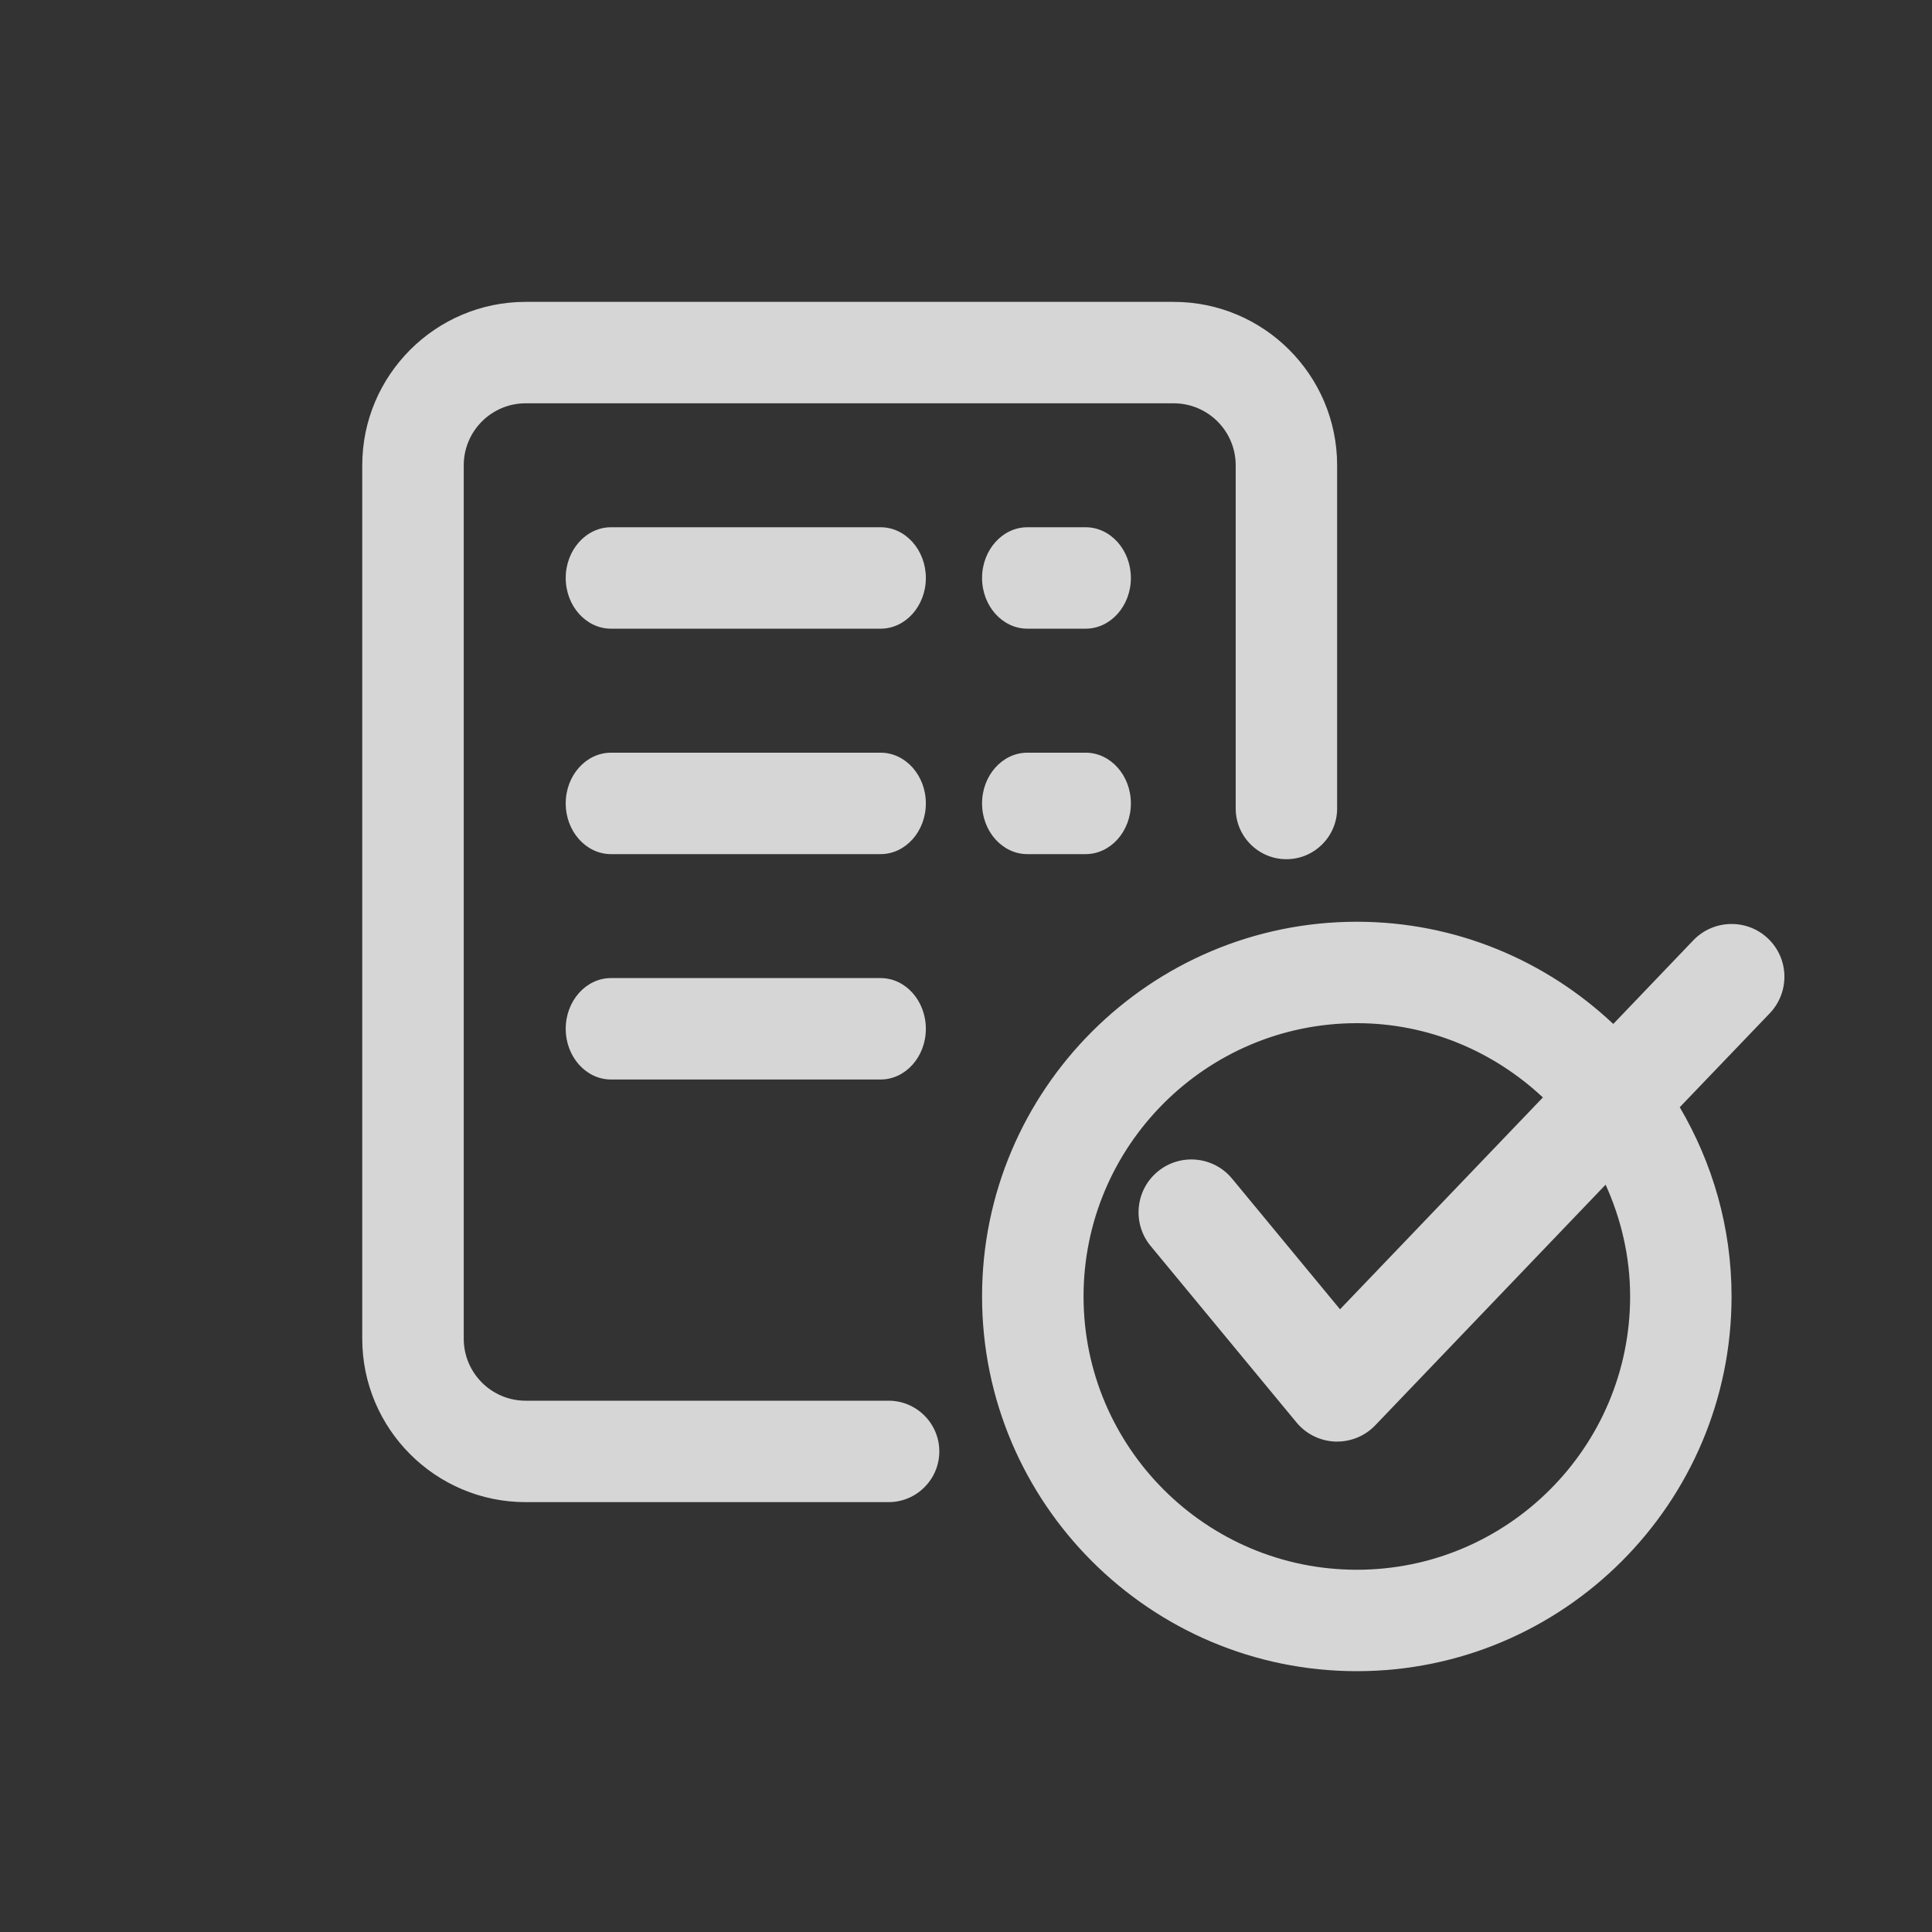 <svg xmlns="http://www.w3.org/2000/svg" width="32" height="32" viewBox="0 0 32 32">
    <rect x="0" y="0" width="32" height="32" fill="#333333" stroke="none"/>
    <g fill="none" fill-rule="evenodd" opacity=".8">
        <g fill="#FFF">
            <g>
                <path d="M16.474 10.267c1.644 0 3.136.647 4.247 1.693l1.327-1.387c.335-.348.89-.36 1.238-.026.349.333.36.887.027 1.236l-1.491 1.556c.542.922.858 1.99.858 3.134 0 3.423-2.784 6.207-6.206 6.207-3.422 0-6.208-2.784-6.208-6.207 0-3.422 2.786-6.206 6.208-6.206zm0 1.68c-2.497 0-4.527 2.031-4.527 4.526 0 2.497 2.03 4.527 4.527 4.527C18.969 21 21 18.97 21 16.473c0-.66-.15-1.284-.406-1.851l-3.815 3.985c-.165.173-.394.27-.632.27h-.032c-.25-.01-.483-.125-.642-.318l-2.415-2.922c-.307-.372-.255-.924.117-1.232.372-.308.924-.256 1.232.117l1.788 2.164 3.36-3.509c-.809-.757-1.888-1.23-3.081-1.23zM13.44 0c1.493 0 2.707 1.214 2.707 2.707v5.684c0 .463-.377.84-.84.84-.463 0-.84-.377-.84-.84V2.707c0-.567-.46-1.027-1.027-1.027H2.706c-.565 0-1.025.46-1.025 1.027v14.467c0 .566.46 1.026 1.025 1.026h6.012c.463 0 .84.377.84.84 0 .463-.377.84-.84.84H2.706C1.214 19.88 0 18.666 0 17.174V2.707C0 1.215 1.214 0 2.706 0zM8.586 11.2c.413 0 .749.377.749.84 0 .463-.336.84-.75.84H4.12c-.413 0-.75-.377-.75-.84 0-.463.337-.84.75-.84zm0-3.733c.413 0 .749.377.749.84 0 .463-.336.84-.75.84H4.12c-.413 0-.75-.377-.75-.84 0-.463.337-.84.75-.84zm3.396 0c.413 0 .749.377.749.84 0 .463-.336.84-.75.84h-.965c-.413 0-.75-.377-.75-.84 0-.463.337-.84.75-.84zM8.586 3.733c.413 0 .749.378.749.84 0 .463-.336.84-.75.84H4.12c-.413 0-.75-.377-.75-.84 0-.462.337-.84.75-.84zm3.396 0c.413 0 .749.378.749.84 0 .463-.336.84-.75.84h-.965c-.413 0-.75-.377-.75-.84 0-.462.337-.84.75-.84z" transform="translate(-28 -148) translate(28 148) translate(6 5)"/>
            </g>
        </g>
    </g>
</svg>
